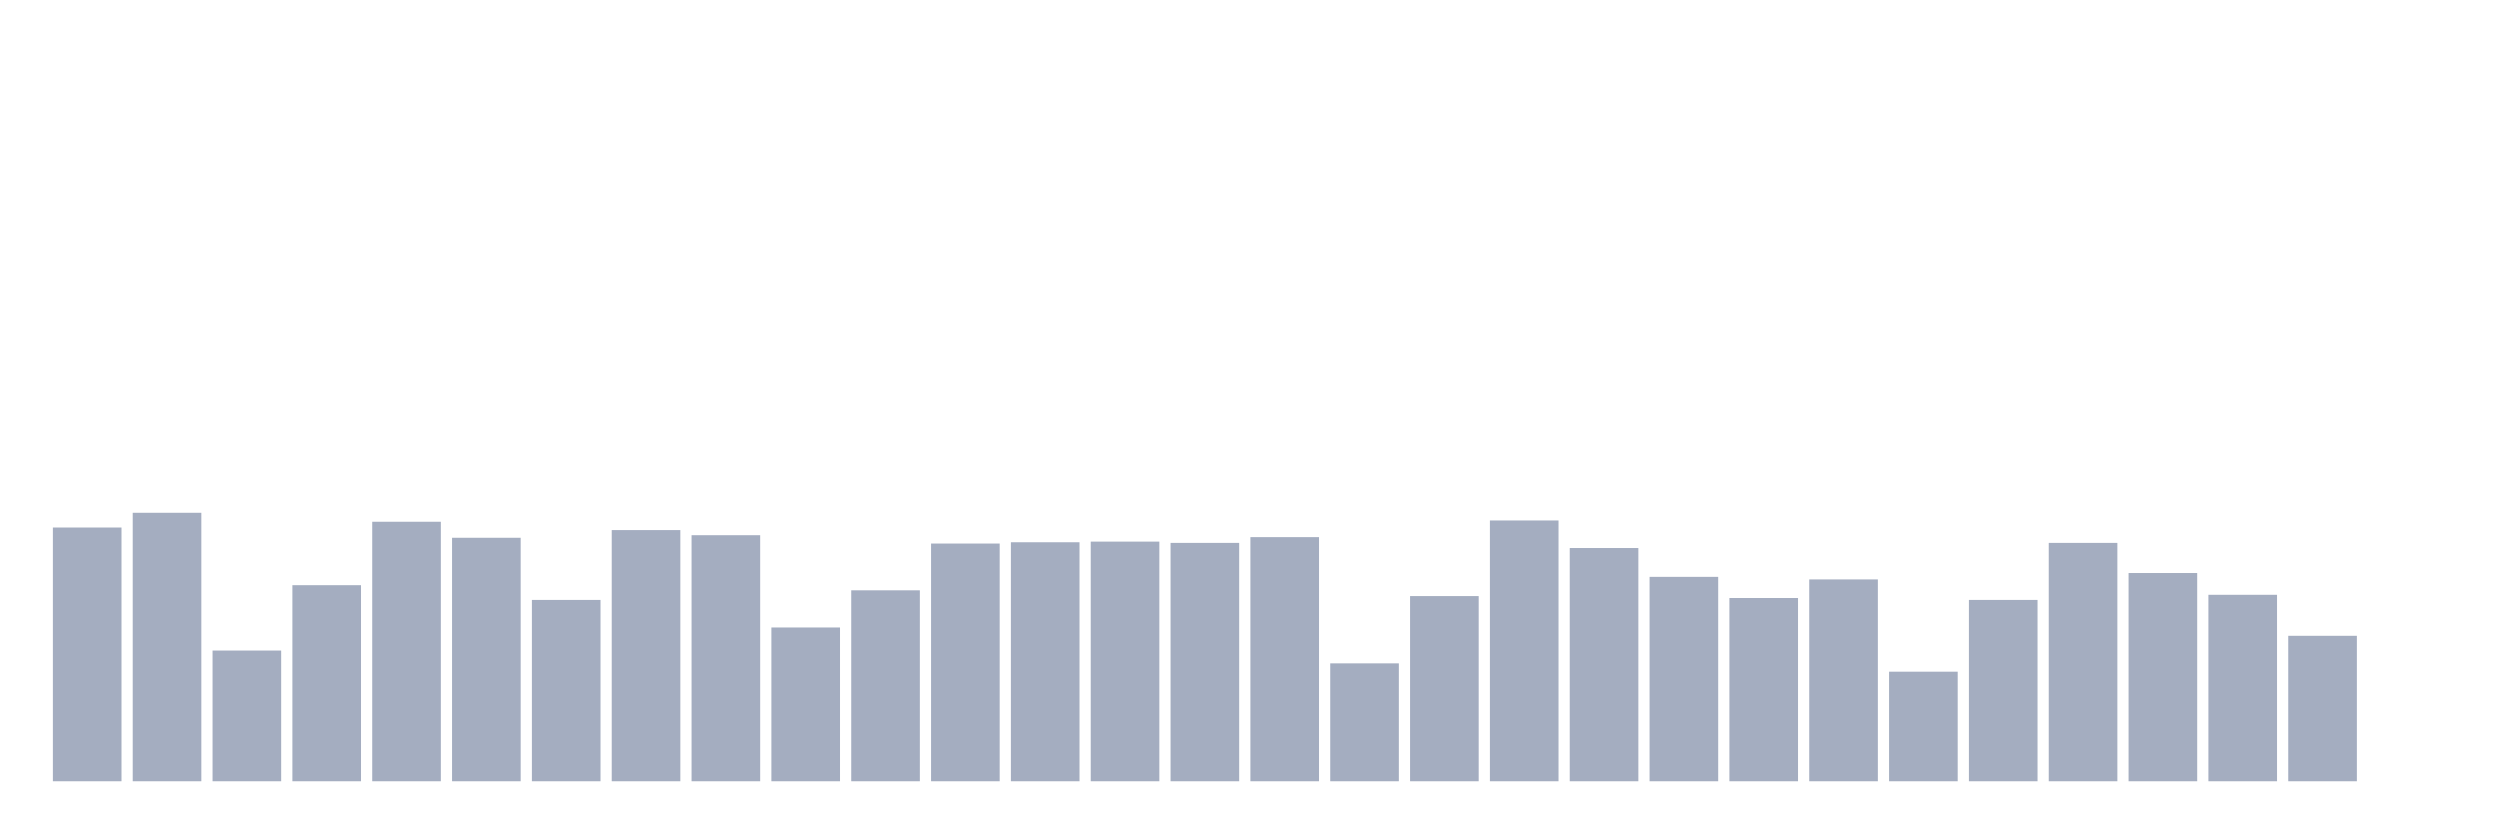 <svg xmlns="http://www.w3.org/2000/svg" viewBox="0 0 480 160"><g transform="translate(10,10)"><rect class="bar" x="0.153" width="13.175" y="91.283" height="48.717" fill="rgb(164,173,192)"></rect><rect class="bar" x="15.482" width="13.175" y="88.453" height="51.547" fill="rgb(164,173,192)"></rect><rect class="bar" x="30.81" width="13.175" y="114.903" height="25.097" fill="rgb(164,173,192)"></rect><rect class="bar" x="46.138" width="13.175" y="102.355" height="37.645" fill="rgb(164,173,192)"></rect><rect class="bar" x="61.466" width="13.175" y="90.176" height="49.824" fill="rgb(164,173,192)"></rect><rect class="bar" x="76.794" width="13.175" y="93.251" height="46.749" fill="rgb(164,173,192)"></rect><rect class="bar" x="92.123" width="13.175" y="105.185" height="34.815" fill="rgb(164,173,192)"></rect><rect class="bar" x="107.451" width="13.175" y="91.775" height="48.225" fill="rgb(164,173,192)"></rect><rect class="bar" x="122.779" width="13.175" y="92.759" height="47.241" fill="rgb(164,173,192)"></rect><rect class="bar" x="138.107" width="13.175" y="110.475" height="29.525" fill="rgb(164,173,192)"></rect><rect class="bar" x="153.436" width="13.175" y="103.339" height="36.661" fill="rgb(164,173,192)"></rect><rect class="bar" x="168.764" width="13.175" y="94.359" height="45.641" fill="rgb(164,173,192)"></rect><rect class="bar" x="184.092" width="13.175" y="94.112" height="45.888" fill="rgb(164,173,192)"></rect><rect class="bar" x="199.42" width="13.175" y="93.989" height="46.011" fill="rgb(164,173,192)"></rect><rect class="bar" x="214.748" width="13.175" y="94.236" height="45.764" fill="rgb(164,173,192)"></rect><rect class="bar" x="230.077" width="13.175" y="93.128" height="46.872" fill="rgb(164,173,192)"></rect><rect class="bar" x="245.405" width="13.175" y="117.364" height="22.636" fill="rgb(164,173,192)"></rect><rect class="bar" x="260.733" width="13.175" y="104.446" height="35.554" fill="rgb(164,173,192)"></rect><rect class="bar" x="276.061" width="13.175" y="89.93" height="50.07" fill="rgb(164,173,192)"></rect><rect class="bar" x="291.39" width="13.175" y="95.22" height="44.78" fill="rgb(164,173,192)"></rect><rect class="bar" x="306.718" width="13.175" y="100.756" height="39.244" fill="rgb(164,173,192)"></rect><rect class="bar" x="322.046" width="13.175" y="104.815" height="35.185" fill="rgb(164,173,192)"></rect><rect class="bar" x="337.374" width="13.175" y="101.248" height="38.752" fill="rgb(164,173,192)"></rect><rect class="bar" x="352.702" width="13.175" y="118.963" height="21.037" fill="rgb(164,173,192)"></rect><rect class="bar" x="368.031" width="13.175" y="105.185" height="34.815" fill="rgb(164,173,192)"></rect><rect class="bar" x="383.359" width="13.175" y="94.236" height="45.764" fill="rgb(164,173,192)"></rect><rect class="bar" x="398.687" width="13.175" y="100.018" height="39.982" fill="rgb(164,173,192)"></rect><rect class="bar" x="414.015" width="13.175" y="104.2" height="35.8" fill="rgb(164,173,192)"></rect><rect class="bar" x="429.344" width="13.175" y="112.074" height="27.926" fill="rgb(164,173,192)"></rect><rect class="bar" x="444.672" width="13.175" y="140" height="0" fill="rgb(164,173,192)"></rect></g></svg>
